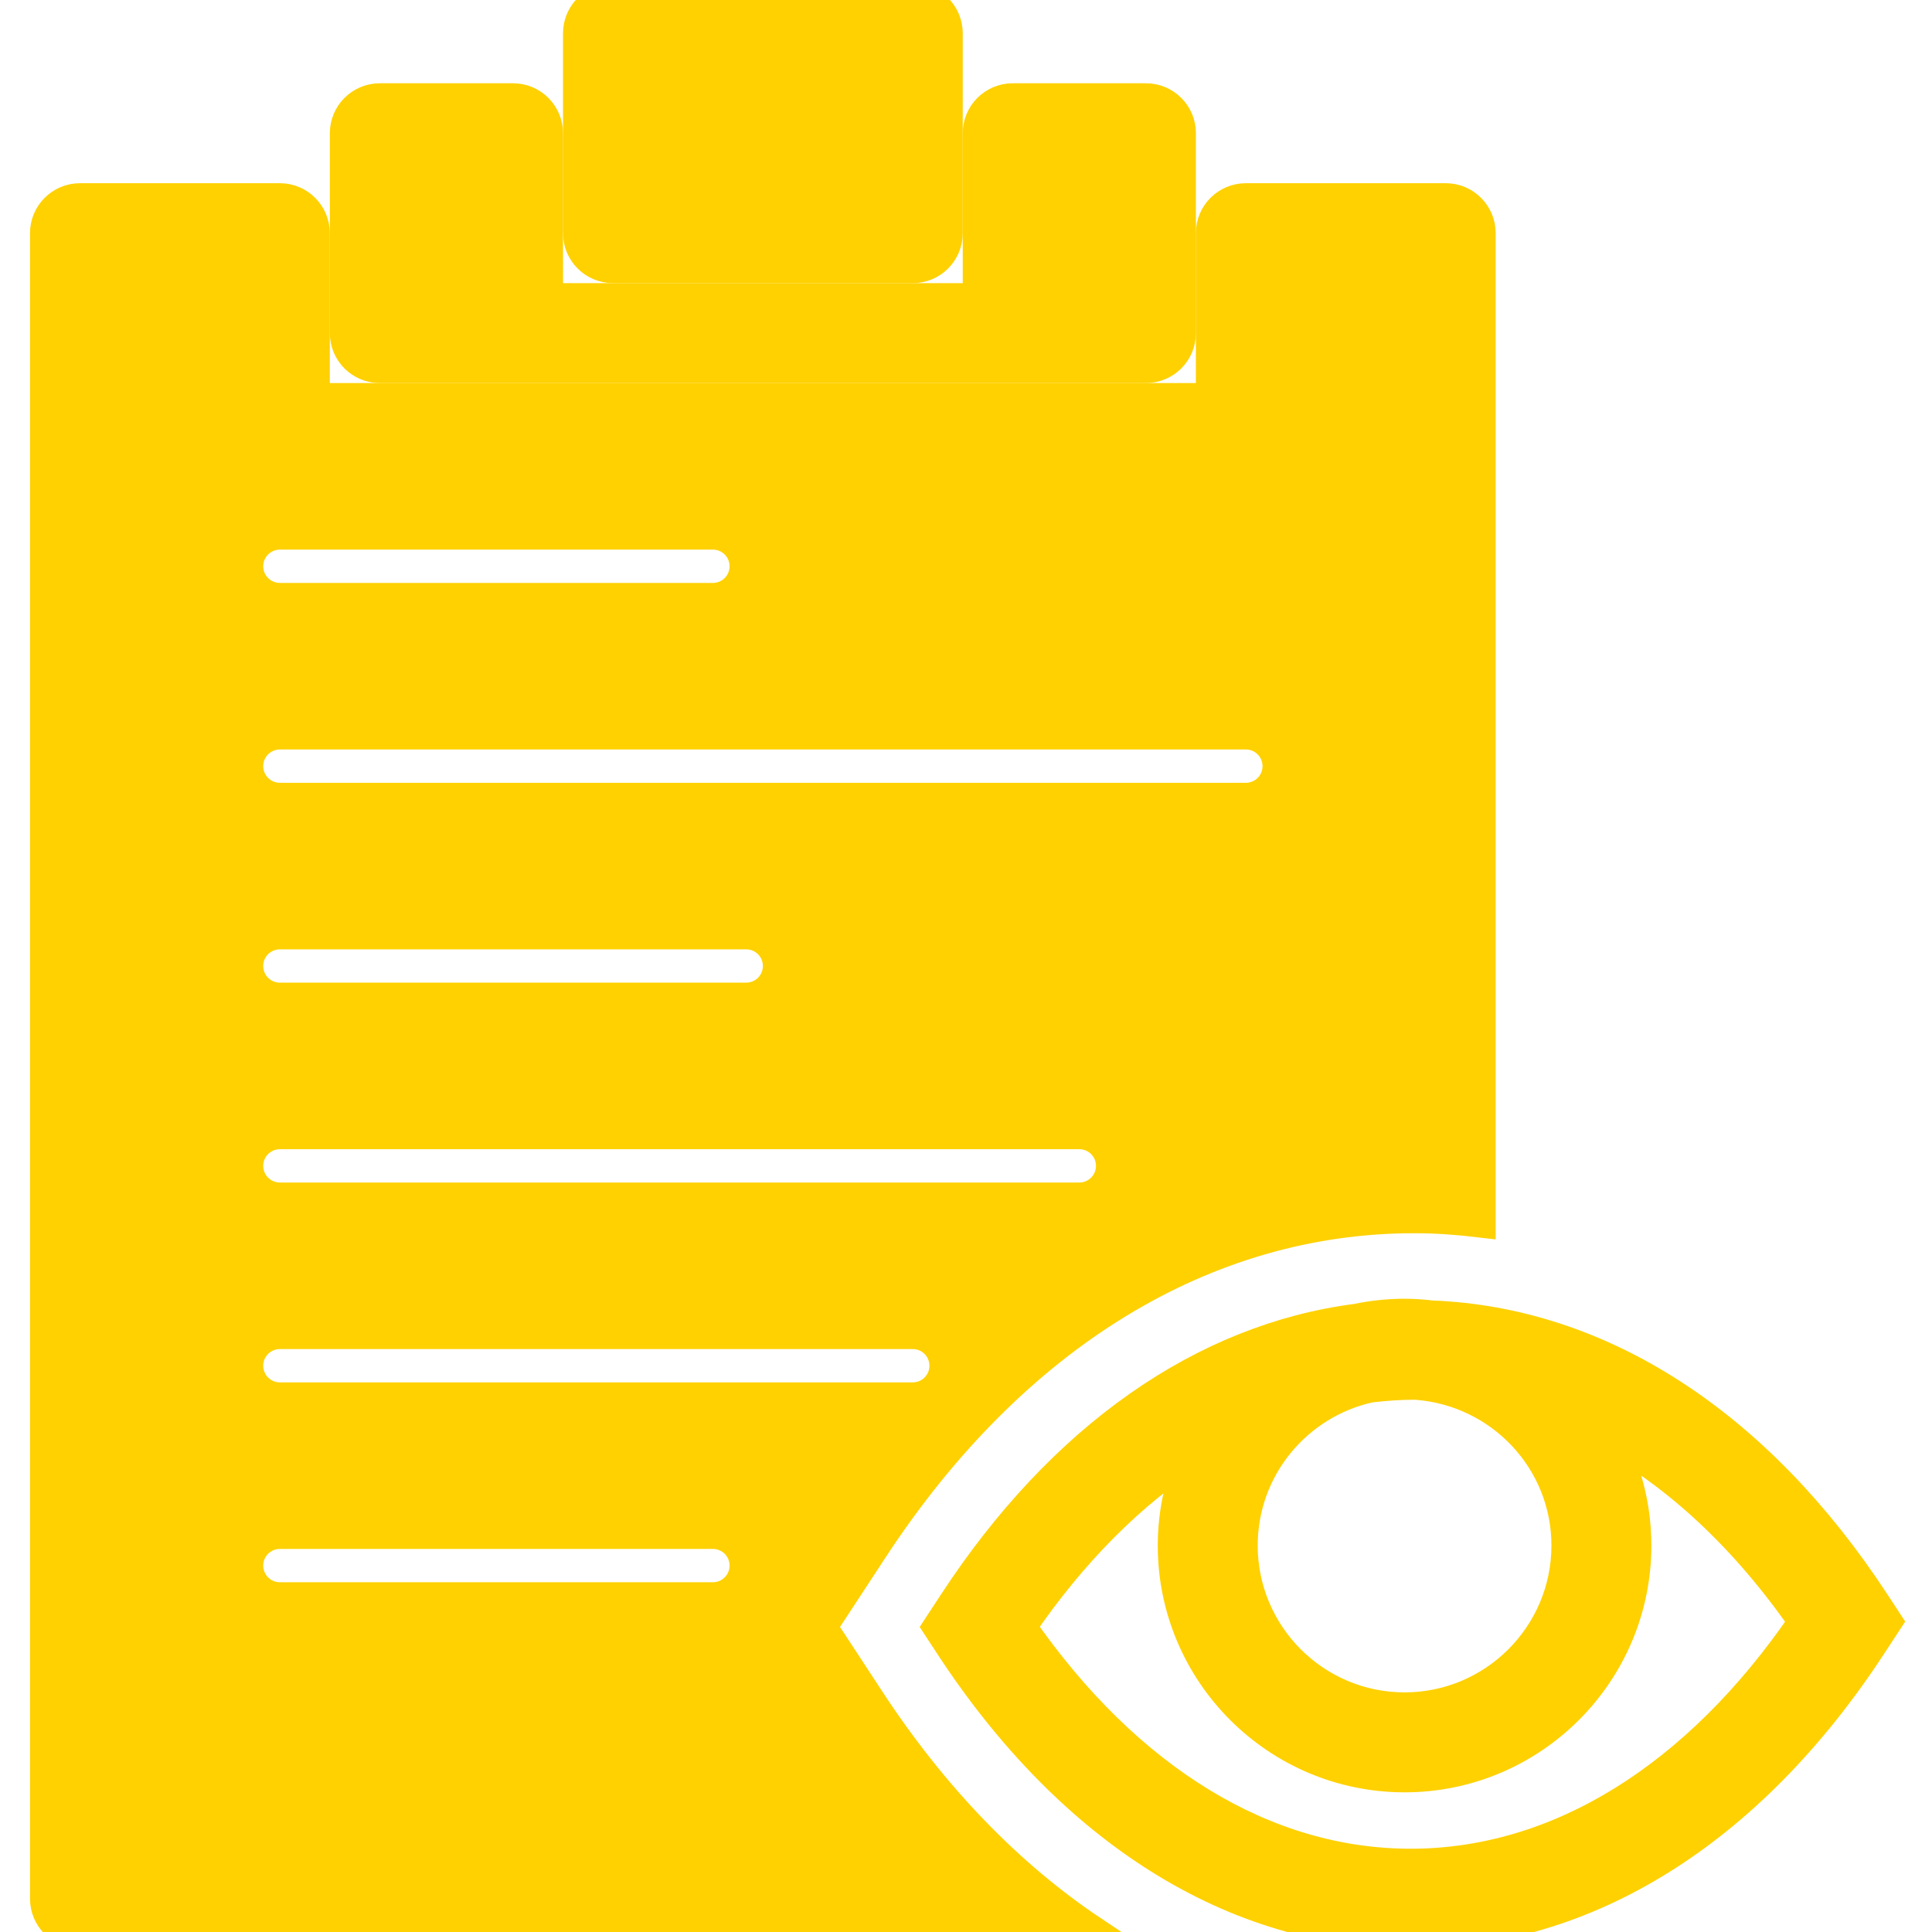 <!DOCTYPE svg PUBLIC "-//W3C//DTD SVG 1.1//EN" "http://www.w3.org/Graphics/SVG/1.1/DTD/svg11.dtd">
<!-- Uploaded to: SVG Repo, www.svgrepo.com, Transformed by: SVG Repo Mixer Tools -->
<svg fill="#ffd100" height="800px" width="800px" version="1.1" id="Capa_1" xmlns="http://www.w3.org/2000/svg" xmlns:xlink="http://www.w3.org/1999/xlink" viewBox="0 0 58 58" xml:space="preserve" stroke="#ffd100">
<g id="SVGRepo_bgCarrier" stroke-width="0"/>
<g id="SVGRepo_tracerCarrier" stroke-linecap="round" stroke-linejoin="round"/>
<g id="SVGRepo_iconCarrier"> <g> <path d="M56.239,48.132c-3.514-5.367-8.206-8.395-13.26-8.591c-0.267-0.032-0.538-0.052-0.813-0.052 c-0.489,0-0.965,0.053-1.425,0.149c-4.597,0.592-8.832,3.552-12.068,8.494l-0.466,0.711l0.359,0.548 C32.201,54.942,37.095,58,42.349,58c5.253,0,10.148-3.058,13.783-8.609l0.466-0.711L56.239,48.132z M47.075,46.397 c0,2.707-2.202,4.909-4.909,4.909s-4.909-2.202-4.909-4.909c0-2.345,1.655-4.305,3.856-4.789c0.445-0.053,0.892-0.087,1.343-0.087 c0.02,0,0.04,0.002,0.06,0.002C45.057,41.707,47.075,43.81,47.075,46.397z M42.349,56c-4.387,0-8.538-2.537-11.744-7.161 c1.559-2.287,3.348-4.069,5.281-5.305c-0.4,0.874-0.629,1.842-0.629,2.864c0,3.81,3.1,6.909,6.909,6.909s6.909-3.1,6.909-6.909 c0-1.216-0.318-2.358-0.872-3.352c2.204,1.207,4.242,3.107,5.996,5.638C50.979,53.406,46.785,56,42.349,56z"/> <path d="M18.402,8h9c0.552,0,1-0.447,1-1V1c0-0.553-0.448-1-1-1h-9c-0.552,0-1,0.447-1,1v6C17.402,7.553,17.85,8,18.402,8z"/> <path d="M11.402,11h23c0.552,0,1-0.447,1-1V4c0-0.553-0.448-1-1-1h-4c-0.552,0-1,0.447-1,1v5h-13V4c0-0.553-0.448-1-1-1h-4 c-0.552,0-1,0.447-1,1v6C10.402,10.553,10.85,11,11.402,11z"/> <path d="M26.056,51.034l-1.436-2.192l1.543-2.354c4.207-6.427,9.993-9.966,16.292-9.966c0.655,0,1.303,0.047,1.946,0.123V7 c0-0.553-0.448-1-1-1h-6c-0.552,0-1,0.447-1,1v5h-27V7c0-0.553-0.448-1-1-1h-6c-0.552,0-1,0.447-1,1v50c0,0.553,0.448,1,1,1h30.365 C30.266,56.329,27.992,53.992,26.056,51.034z M8.402,16h13c0.552,0,1,0.447,1,1s-0.448,1-1,1h-13c-0.552,0-1-0.447-1-1 S7.85,16,8.402,16z M8.402,22h29c0.552,0,1,0.447,1,1s-0.448,1-1,1h-29c-0.552,0-1-0.447-1-1S7.85,22,8.402,22z M8.402,28h14 c0.552,0,1,0.447,1,1s-0.448,1-1,1h-14c-0.552,0-1-0.447-1-1S7.85,28,8.402,28z M8.402,34h24c0.552,0,1,0.447,1,1s-0.448,1-1,1h-24 c-0.552,0-1-0.447-1-1S7.85,34,8.402,34z M8.402,40h19c0.552,0,1,0.447,1,1s-0.448,1-1,1h-19c-0.552,0-1-0.447-1-1 S7.85,40,8.402,40z M21.402,48h-13c-0.552,0-1-0.447-1-1s0.448-1,1-1h13c0.552,0,1,0.447,1,1S21.955,48,21.402,48z"/> </g> </g>
</svg>